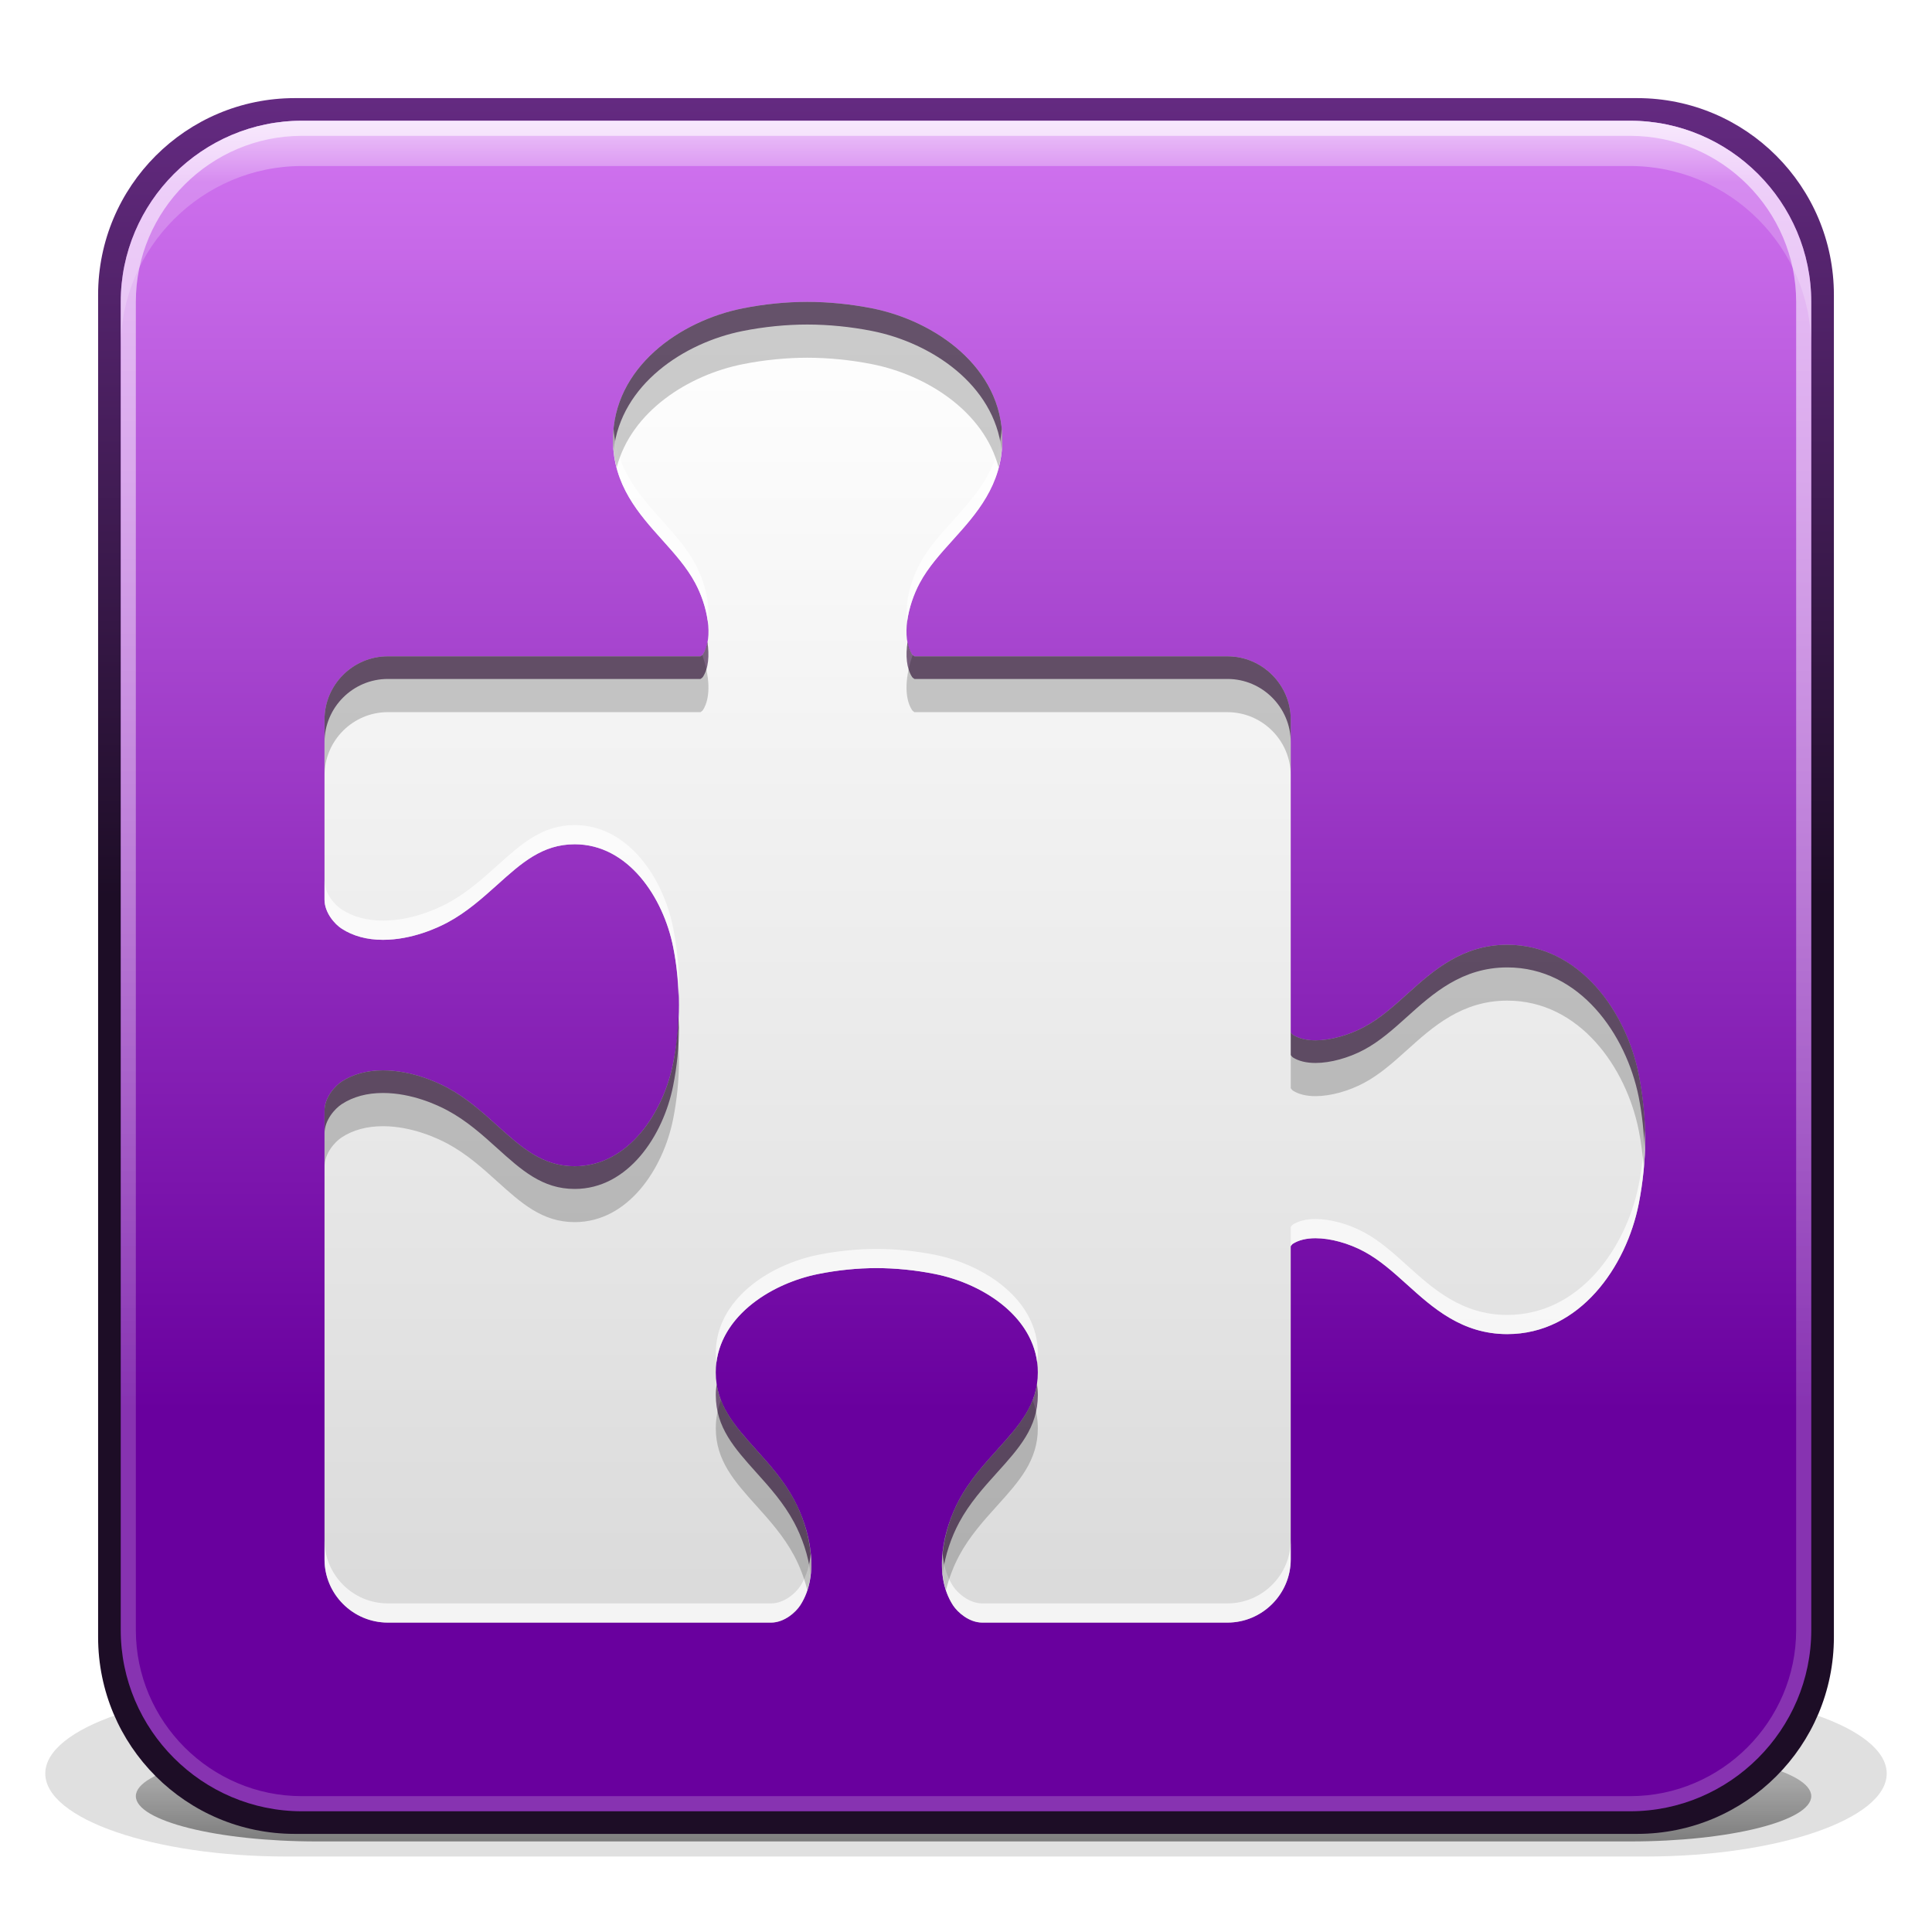 <?xml version="1.0" encoding="utf-8"?>
<!-- Generator: Adobe Illustrator 14.0.0, SVG Export Plug-In . SVG Version: 6.00 Build 43363)  -->
<svg version="1.1" id="extension" xmlns="http://www.w3.org/2000/svg" xmlns:xlink="http://www.w3.org/1999/xlink" x="0px" y="0px"
	 width="128px" height="128px" viewBox="19 109 128 128" enable-background="new 19 109 128 128" xml:space="preserve">
<filter  id="Gaussian_Blur">
	<feGaussianBlur  in="SourceGraphic" stdDeviation="1"></feGaussianBlur>
</filter>
<g filter="url(#Gaussian_Blur)">
	<radialGradient id="outershadow_1_" cx="-121.531" cy="23.456" r="1" fx="-121.457" fy="24.001" gradientTransform="matrix(61 0 0 -5.5 7496.406 355.508)" gradientUnits="userSpaceOnUse">
		<stop  offset="0" style="stop-color:#000000;stop-opacity:0.54"/>
		<stop  offset="0.652" style="stop-color:#000000;stop-opacity:0.12"/>
	</radialGradient>
	<path id="outershadow" fill="url(#outershadow_1_)" d="M128,232c8.777,0,16-2.482,16-5.5l0,0c0-3.018-7.223-5.5-16-5.5H38
		c-8.777,0-16,2.482-16,5.5l0,0c0,3.018,7.223,5.5,16,5.5H128z"/>
</g>
<g filter="url(#Gaussian_Blur)">
	<linearGradient id="innershadow_1_" gradientUnits="userSpaceOnUse" x1="631.101" y1="-973.99" x2="631.101" y2="-967.99" gradientTransform="matrix(1 0 0 -1 -547.6 -742.99)">
		<stop  offset="0" style="stop-color:#000000;stop-opacity:0.44"/>
		<stop  offset="1" style="stop-color:#000000;stop-opacity:0.17"/>
	</linearGradient>
	<path id="innershadow" fill="url(#innershadow_1_)" d="M127,231c6.583,0,12-1.354,12-3l0,0c0-1.646-5.417-3-12-3H40
		c-6.583,0-12,1.354-12,3l0,0c0,1.646,5.417,3,12,3H127z"/>
</g>
<linearGradient id="outerborder_1_" gradientUnits="userSpaceOnUse" x1="483.101" y1="723.49" x2="483.101" y2="838.49" gradientTransform="matrix(1 0 0 1 -400.1 -607.99)">
	<stop  offset="0" style="stop-color:#642A81"/>
	<stop  offset="0.46" style="stop-color:#1D0D26"/>
</linearGradient>
<path id="outerborder" fill="url(#outerborder_1_)" d="M140.5,217.465c0,7.199-5.836,13.035-13.034,13.035H38.534
	c-7.199,0-13.034-5.836-13.034-13.035v-88.93c0-7.199,5.835-13.035,13.034-13.035h88.932c7.198,0,13.034,5.836,13.034,13.035
	V217.465z"/>
<linearGradient id="color_1_" gradientUnits="userSpaceOnUse" x1="483.101" y1="724.99" x2="483.101" y2="836.99" gradientTransform="matrix(1 0 0 1 -400.1 -607.99)">
	<stop  offset="0" style="stop-color:#D174F0"/>
	<stop  offset="0.763" style="stop-color:#69009E"/>
</linearGradient>
<path id="color" fill="url(#color_1_)" d="M139,217c0,6.6-5.4,12-12,12H39c-6.6,0-12-5.4-12-12v-88c0-6.6,5.4-12,12-12h88
	c6.6,0,12,5.4,12,12V217z"/>
<linearGradient id="gloss_1_" gradientUnits="userSpaceOnUse" x1="483.101" y1="724.99" x2="483.101" y2="730.29" gradientTransform="matrix(1 0 0 1 -400.1 -607.99)">
	<stop  offset="0" style="stop-color:#FFFFFF;stop-opacity:0.6"/>
	<stop  offset="0.763" style="stop-color:#FFFFFF;stop-opacity:0.2"/>
</linearGradient>
<path id="gloss" fill="url(#gloss_1_)" d="M127,117H39c-6.6,0-12,5.4-12,12v3c0-6.6,5.4-12,12-12h88c6.6,0,12,5.4,12,12v-3
	C139,122.4,133.6,117,127,117z"/>
<linearGradient id="innerborder_1_" gradientUnits="userSpaceOnUse" x1="483.101" y1="725.413" x2="483.101" y2="836.106" gradientTransform="matrix(1 0 0 1 -400.1 -607.99)">
	<stop  offset="0" style="stop-color:#FFFFFF;stop-opacity:0.6"/>
	<stop  offset="0.763" style="stop-color:#FFFFFF;stop-opacity:0.2"/>
</linearGradient>
<path id="innerborder" fill="url(#innerborder_1_)" d="M127,117H39c-6.6,0-12,5.4-12,12v88c0,6.6,5.4,12,12,12h88
	c6.6,0,12-5.4,12-12v-88C139,122.4,133.6,117,127,117z M138,217c0,6.05-4.95,11-11,11H39c-6.05,0-11-4.95-11-11v-88
	c0-6.05,4.95-11,11-11h88c6.05,0,11,4.95,11,11V217z"/>
<g id="icon">
	<linearGradient id="color_3_" gradientUnits="userSpaceOnUse" x1="84.25" y1="129" x2="84.25" y2="216.5">
		<stop  offset="0" style="stop-color:#FFFFFF"/>
		<stop  offset="1" style="stop-color:#DADADA"/>
	</linearGradient>
	<path id="color_2_" fill="url(#color_3_)" d="M40.5,156.674c0-2.305,1.884-4.191,4.192-4.191h20.717
		c0.057-0.032,0.131-0.093,0.159-0.133c0.725-1.117,0.296-3.225-0.509-4.723c-0.558-1.044-1.353-1.927-2.191-2.863
		c-1.525-1.698-3.256-3.625-3.256-6.621c0-4.807,4.451-7.887,8.59-8.713c1.406-0.281,2.888-0.43,4.281-0.43
		c1.402,0,2.891,0.149,4.303,0.429c4.152,0.826,8.618,3.906,8.618,8.713c0,2.998-1.738,4.925-3.27,6.625
		c-0.844,0.935-1.642,1.818-2.201,2.861c-0.802,1.498-1.234,3.604-0.502,4.73c0.025,0.032,0.1,0.092,0.153,0.125h20.74
		c2.304,0,4.19,1.886,4.19,4.191v20.721c0.033,0.053,0.093,0.127,0.132,0.156c0.38,0.247,0.892,0.374,1.511,0.374
		c0.984,0,2.187-0.33,3.216-0.882c1.041-0.556,1.929-1.351,2.861-2.191c1.698-1.528,3.625-3.258,6.625-3.258
		c4.805,0,7.883,4.454,8.709,8.593c0.279,1.401,0.43,2.887,0.43,4.283c0,1.403-0.15,2.889-0.43,4.299
		c-0.825,4.152-3.902,8.62-8.709,8.62c-3,0-4.928-1.738-6.627-3.272c-0.933-0.841-1.818-1.639-2.862-2.2
		c-1.028-0.553-2.229-0.881-3.213-0.881c-0.619,0-1.129,0.128-1.516,0.377c-0.036,0.028-0.094,0.1-0.127,0.156v20.741
		c0,2.306-1.887,4.19-4.19,4.19H84.079c-0.877,0-1.636-0.684-1.936-1.141c-1.354-2.084-0.625-5.072,0.408-7
		c0.689-1.281,1.615-2.307,2.511-3.302c1.447-1.603,2.696-2.988,2.696-5.131c0-3.55-3.537-5.869-6.825-6.522
		c-1.272-0.255-2.607-0.389-3.865-0.389c-1.252,0-2.581,0.134-3.849,0.389c-3.273,0.653-6.797,2.973-6.797,6.522
		c0,2.143,1.246,3.528,2.688,5.134c0.895,0.993,1.814,2.019,2.499,3.3c1.032,1.929,1.757,4.915,0.409,6.995
		c-0.297,0.459-1.055,1.145-1.934,1.145H44.692c-2.309,0-4.192-1.885-4.192-4.19v-29.718c0-0.879,0.682-1.639,1.139-1.938
		c0.755-0.492,1.674-0.739,2.732-0.739c1.925,0,3.626,0.803,4.27,1.149c1.281,0.687,2.309,1.611,3.302,2.51
		c1.604,1.443,2.987,2.693,5.131,2.693c3.547,0,5.868-3.536,6.522-6.823c0.255-1.271,0.387-2.607,0.387-3.863
		c0-1.252-0.132-2.583-0.387-3.851c-0.654-3.272-2.974-6.795-6.522-6.795c-2.145,0-3.529,1.244-5.131,2.687
		c-0.997,0.892-2.022,1.815-3.304,2.501c-0.642,0.343-2.345,1.143-4.268,1.143c-1.057,0-1.976-0.25-2.729-0.736
		c-0.461-0.296-1.143-1.058-1.143-1.934V156.674z"/>
	<g id="shadow">
		<path opacity="0.6" fill="#290033" d="M79.432,152.358c-0.154-0.236-0.246-0.522-0.304-0.831
			c-0.138,0.894-0.077,1.746,0.304,2.332c0.025,0.031,0.1,0.093,0.153,0.124h20.74c2.304,0,4.19,1.886,4.19,4.192v-1.501
			c0-2.305-1.887-4.191-4.19-4.191h-20.74C79.531,152.45,79.457,152.39,79.432,152.358z"/>
		<path opacity="0.6" fill="#290033" d="M68.202,130.931c1.406-0.281,2.888-0.43,4.281-0.43c1.402,0,2.891,0.148,4.303,0.429
			c3.907,0.777,8.09,3.551,8.57,7.88c0.02-0.22,0.048-0.436,0.048-0.668c0-4.807-4.466-7.887-8.618-8.713
			c-1.412-0.28-2.9-0.429-4.303-0.429c-1.394,0-2.875,0.149-4.281,0.43c-4.139,0.826-8.59,3.906-8.59,8.713
			c0,0.233,0.028,0.449,0.048,0.669C60.139,134.481,64.308,131.708,68.202,130.931z"/>
		<path opacity="0.6" fill="#290033" d="M104.516,178.896c0.033,0.052,0.093,0.125,0.132,0.156c0.38,0.245,0.892,0.372,1.511,0.372
			c0.984,0,2.187-0.329,3.216-0.879c1.041-0.557,1.929-1.352,2.861-2.192c1.698-1.529,3.625-3.259,6.625-3.259
			c4.805,0,7.883,4.454,8.709,8.592c0.23,1.158,0.349,2.363,0.392,3.536c0.009-0.25,0.038-0.506,0.038-0.752
			c0-1.396-0.15-2.882-0.43-4.283c-0.826-4.139-3.904-8.593-8.709-8.593c-3,0-4.927,1.729-6.625,3.258
			c-0.933,0.841-1.82,1.636-2.861,2.191c-1.029,0.552-2.231,0.882-3.216,0.882c-0.619,0-1.131-0.127-1.511-0.374
			c-0.039-0.029-0.099-0.104-0.132-0.156V178.896z"/>
		<path opacity="0.6" fill="#290033" d="M85.063,206.559c1.447-1.602,2.696-2.989,2.696-5.13c0-0.252-0.022-0.495-0.057-0.734
			c-0.258,1.724-1.373,2.96-2.64,4.363c-0.896,0.995-1.821,2.021-2.511,3.302c-0.722,1.348-1.278,3.209-1.096,4.921
			c0.145-1.241,0.582-2.462,1.096-3.42C83.241,208.578,84.167,207.553,85.063,206.559z"/>
		<path opacity="0.6" fill="#290033" d="M69.11,205.061c-1.262-1.405-2.374-2.643-2.631-4.367c-0.034,0.239-0.056,0.483-0.056,0.735
			c0,2.141,1.246,3.528,2.688,5.132c0.895,0.994,1.814,2.02,2.499,3.302c0.513,0.958,0.949,2.179,1.094,3.42
			c0.182-1.711-0.372-3.573-1.094-4.922C70.925,207.079,70.005,206.054,69.11,205.061z"/>
		<path opacity="0.6" fill="#290033" d="M41.639,182.154c0.755-0.492,1.674-0.741,2.732-0.741c1.925,0,3.626,0.806,4.27,1.152
			c1.281,0.687,2.309,1.612,3.302,2.509c1.604,1.446,2.987,2.697,5.131,2.697c3.547,0,5.868-3.537,6.522-6.828
			c0.255-1.271,0.387-2.607,0.387-3.862c0-0.244-0.028-0.5-0.038-0.749c-0.041,1.032-0.144,2.09-0.349,3.112
			c-0.654,3.287-2.976,6.823-6.522,6.823c-2.144,0-3.527-1.25-5.131-2.693c-0.993-0.898-2.021-1.823-3.302-2.51
			c-0.644-0.347-2.345-1.149-4.27-1.149c-1.059,0-1.978,0.247-2.732,0.739c-0.457,0.299-1.139,1.059-1.139,1.938v1.501
			C40.5,183.216,41.182,182.453,41.639,182.154z"/>
		<path opacity="0.6" fill="#290033" d="M44.692,153.983h20.717c0.057-0.031,0.131-0.092,0.159-0.132
			c0.377-0.581,0.437-1.431,0.3-2.322c-0.058,0.305-0.148,0.588-0.3,0.821c-0.028,0.04-0.103,0.101-0.159,0.133H44.692
			c-2.309,0-4.192,1.886-4.192,4.191v1.501C40.5,155.869,42.384,153.983,44.692,153.983z"/>
	</g>
	<g id="highlight">
		<path opacity="0.7" fill="#FFFFFF" d="M41.643,170.529c0.753,0.487,1.672,0.736,2.729,0.736c1.923,0,3.626-0.8,4.268-1.143
			c1.281-0.686,2.307-1.609,3.304-2.501c1.602-1.443,2.986-2.687,5.131-2.687c3.549,0,5.868,3.523,6.522,6.795
			c0.213,1.058,0.318,2.151,0.354,3.215c0.007-0.212,0.032-0.431,0.032-0.639c0-1.251-0.132-2.582-0.387-3.847
			c-0.654-3.273-2.974-6.796-6.522-6.796c-2.145,0-3.529,1.245-5.131,2.686c-0.997,0.893-2.022,1.815-3.304,2.501
			c-0.642,0.344-2.345,1.143-4.268,1.143c-1.057,0-1.976-0.247-2.729-0.735c-0.461-0.297-1.143-1.058-1.143-1.934v1.271
			C40.5,169.472,41.182,170.233,41.643,170.529z"/>
		<path opacity="0.7" fill="#FFFFFF" d="M65.06,147.626c0.407,0.758,0.716,1.67,0.83,2.533c0.179-1.145-0.211-2.653-0.83-3.805
			c-0.558-1.043-1.353-1.927-2.191-2.862c-1.425-1.587-3.01-3.384-3.215-6.055c-0.022,0.232-0.041,0.465-0.041,0.705
			c0,2.997,1.73,4.923,3.256,6.621C63.707,145.699,64.502,146.583,65.06,147.626z"/>
		<path opacity="0.7" fill="#FFFFFF" d="M79.934,146.355c-0.615,1.15-1.008,2.654-0.828,3.802c0.114-0.862,0.423-1.773,0.828-2.53
			c0.56-1.043,1.357-1.927,2.201-2.861c1.531-1.7,3.27-3.627,3.27-6.625c0-0.241-0.02-0.474-0.041-0.706
			c-0.206,2.673-1.798,4.47-3.229,6.059C81.289,144.429,80.493,145.313,79.934,146.355z"/>
		<path opacity="0.7" fill="#FFFFFF" d="M100.325,215.229H84.079c-0.877,0-1.638-0.684-1.938-1.142
			c-0.424-0.653-0.625-1.399-0.695-2.171c-0.12,1.211,0.041,2.434,0.697,3.443c0.3,0.457,1.059,1.141,1.936,1.141h16.246
			c2.304,0,4.19-1.885,4.19-4.19v-1.271C104.516,213.343,102.629,215.229,100.325,215.229z"/>
		<path opacity="0.7" fill="#FFFFFF" d="M127.569,187.499c-0.825,4.15-3.902,8.618-8.709,8.618c-3,0-4.928-1.738-6.627-3.271
			c-0.933-0.843-1.818-1.642-2.862-2.201c-1.028-0.555-2.229-0.883-3.213-0.883c-0.619,0-1.129,0.13-1.516,0.377
			c-0.036,0.029-0.094,0.101-0.127,0.156v1.272c0.033-0.057,0.091-0.128,0.127-0.156c0.387-0.249,0.896-0.377,1.516-0.377
			c0.984,0,2.185,0.328,3.213,0.881c1.044,0.562,1.93,1.359,2.862,2.2c1.699,1.534,3.627,3.272,6.627,3.272
			c4.807,0,7.884-4.468,8.709-8.62c0.279-1.41,0.43-2.896,0.43-4.299c0-0.207-0.026-0.425-0.032-0.635
			C127.929,185.048,127.808,186.297,127.569,187.499z"/>
		<path opacity="0.7" fill="#FFFFFF" d="M72.019,214.085c-0.297,0.458-1.055,1.144-1.934,1.144H44.692
			c-2.309,0-4.192-1.886-4.192-4.19v1.271c0,2.306,1.884,4.19,4.192,4.19h25.393c0.879,0,1.637-0.686,1.934-1.145
			c0.654-1.009,0.813-2.231,0.693-3.442C72.643,212.685,72.442,213.432,72.019,214.085z"/>
		<path opacity="0.7" fill="#FFFFFF" d="M87.715,199.257c0.022-0.195,0.044-0.391,0.044-0.6c0-3.553-3.537-5.871-6.825-6.525
			c-1.272-0.254-2.607-0.388-3.865-0.388c-1.252,0-2.581,0.134-3.849,0.388c-3.273,0.654-6.797,2.973-6.797,6.525
			c0,0.208,0.021,0.404,0.044,0.6c0.41-3.171,3.69-5.241,6.753-5.853c1.268-0.255,2.597-0.389,3.849-0.389
			c1.258,0,2.593,0.134,3.865,0.389C84.01,194.016,87.304,196.086,87.715,199.257z"/>
	</g>
	<g id="dropshadow">
		<path opacity="0.2" d="M85.063,208.758c1.447-1.602,2.696-2.989,2.696-5.13c0-0.669-0.126-1.294-0.352-1.872
			c-0.468,1.205-1.354,2.205-2.345,3.302c-0.896,0.995-1.821,2.021-2.511,3.302c-0.875,1.633-1.517,4.021-0.875,5.98
			c0.211-0.831,0.521-1.62,0.875-2.28C83.241,210.777,84.167,209.752,85.063,208.758z"/>
		<path opacity="0.2" d="M68.202,133.13c1.406-0.282,2.888-0.43,4.281-0.43c1.402,0,2.891,0.148,4.303,0.429
			c3.585,0.712,7.397,3.109,8.374,6.843c0.148-0.566,0.244-1.168,0.244-1.83c0-4.807-4.466-7.887-8.618-8.713
			c-1.412-0.28-2.9-0.429-4.303-0.429c-1.394,0-2.875,0.149-4.281,0.43c-4.139,0.826-8.59,3.906-8.59,8.713
			c0,0.662,0.096,1.264,0.244,1.831C60.829,136.238,64.629,133.842,68.202,133.13z"/>
		<path opacity="0.2" d="M79.47,152.394c-0.468,1.316-0.609,2.787-0.038,3.664c0.025,0.031,0.1,0.093,0.153,0.125h20.74
			c2.304,0,4.19,1.887,4.19,4.191v-3.699c0-2.305-1.887-4.191-4.19-4.191h-20.74C79.547,152.459,79.503,152.425,79.47,152.394z"/>
		<path opacity="0.2" d="M104.516,181.093c0.033,0.053,0.093,0.128,0.132,0.157c0.38,0.246,0.892,0.373,1.511,0.373
			c0.984,0,2.187-0.329,3.216-0.88c1.041-0.556,1.929-1.351,2.861-2.191c1.698-1.529,3.625-3.258,6.625-3.258
			c4.805,0,7.883,4.454,8.709,8.59c0.159,0.799,0.263,1.62,0.335,2.439c0.054-0.624,0.095-1.248,0.095-1.854
			c0-1.396-0.15-2.882-0.43-4.283c-0.826-4.139-3.904-8.593-8.709-8.593c-3,0-4.927,1.729-6.625,3.258
			c-0.933,0.841-1.82,1.636-2.861,2.191c-1.029,0.552-2.231,0.882-3.216,0.882c-0.619,0-1.131-0.127-1.511-0.374
			c-0.039-0.029-0.099-0.104-0.132-0.156V181.093z"/>
		<path opacity="0.2" d="M69.11,205.061c-0.986-1.099-1.871-2.1-2.337-3.306c-0.225,0.579-0.35,1.204-0.35,1.873
			c0,2.141,1.246,3.528,2.688,5.132c0.895,0.994,1.814,2.02,2.499,3.302c0.354,0.66,0.664,1.449,0.874,2.279
			c0.64-1.958,0-4.347-0.874-5.98C70.925,207.079,70.005,206.054,69.11,205.061z"/>
		<path opacity="0.2" d="M44.692,156.182h20.717c0.057-0.032,0.131-0.093,0.159-0.132c0.564-0.871,0.425-2.341-0.043-3.657
			c-0.035,0.033-0.077,0.067-0.116,0.089H44.692c-2.309,0-4.192,1.886-4.192,4.191v3.699
			C40.5,158.069,42.384,156.182,44.692,156.182z"/>
		<path opacity="0.2" d="M41.639,184.354c0.755-0.493,1.674-0.74,2.732-0.74c1.925,0,3.626,0.806,4.27,1.151
			c1.281,0.687,2.309,1.611,3.302,2.51c1.604,1.443,2.987,2.694,5.131,2.694c3.547,0,5.868-3.537,6.522-6.827
			c0.255-1.271,0.387-2.605,0.387-3.861c0-0.603-0.034-1.224-0.094-1.847c-0.064,0.675-0.16,1.352-0.292,2.011
			c-0.654,3.287-2.976,6.823-6.522,6.823c-2.144,0-3.527-1.25-5.131-2.693c-0.993-0.898-2.021-1.823-3.302-2.51
			c-0.644-0.347-2.345-1.149-4.27-1.149c-1.059,0-1.978,0.247-2.732,0.739c-0.457,0.299-1.139,1.059-1.139,1.938v3.7
			C40.5,185.414,41.182,184.653,41.639,184.354z"/>
	</g>
</g>
</svg>
